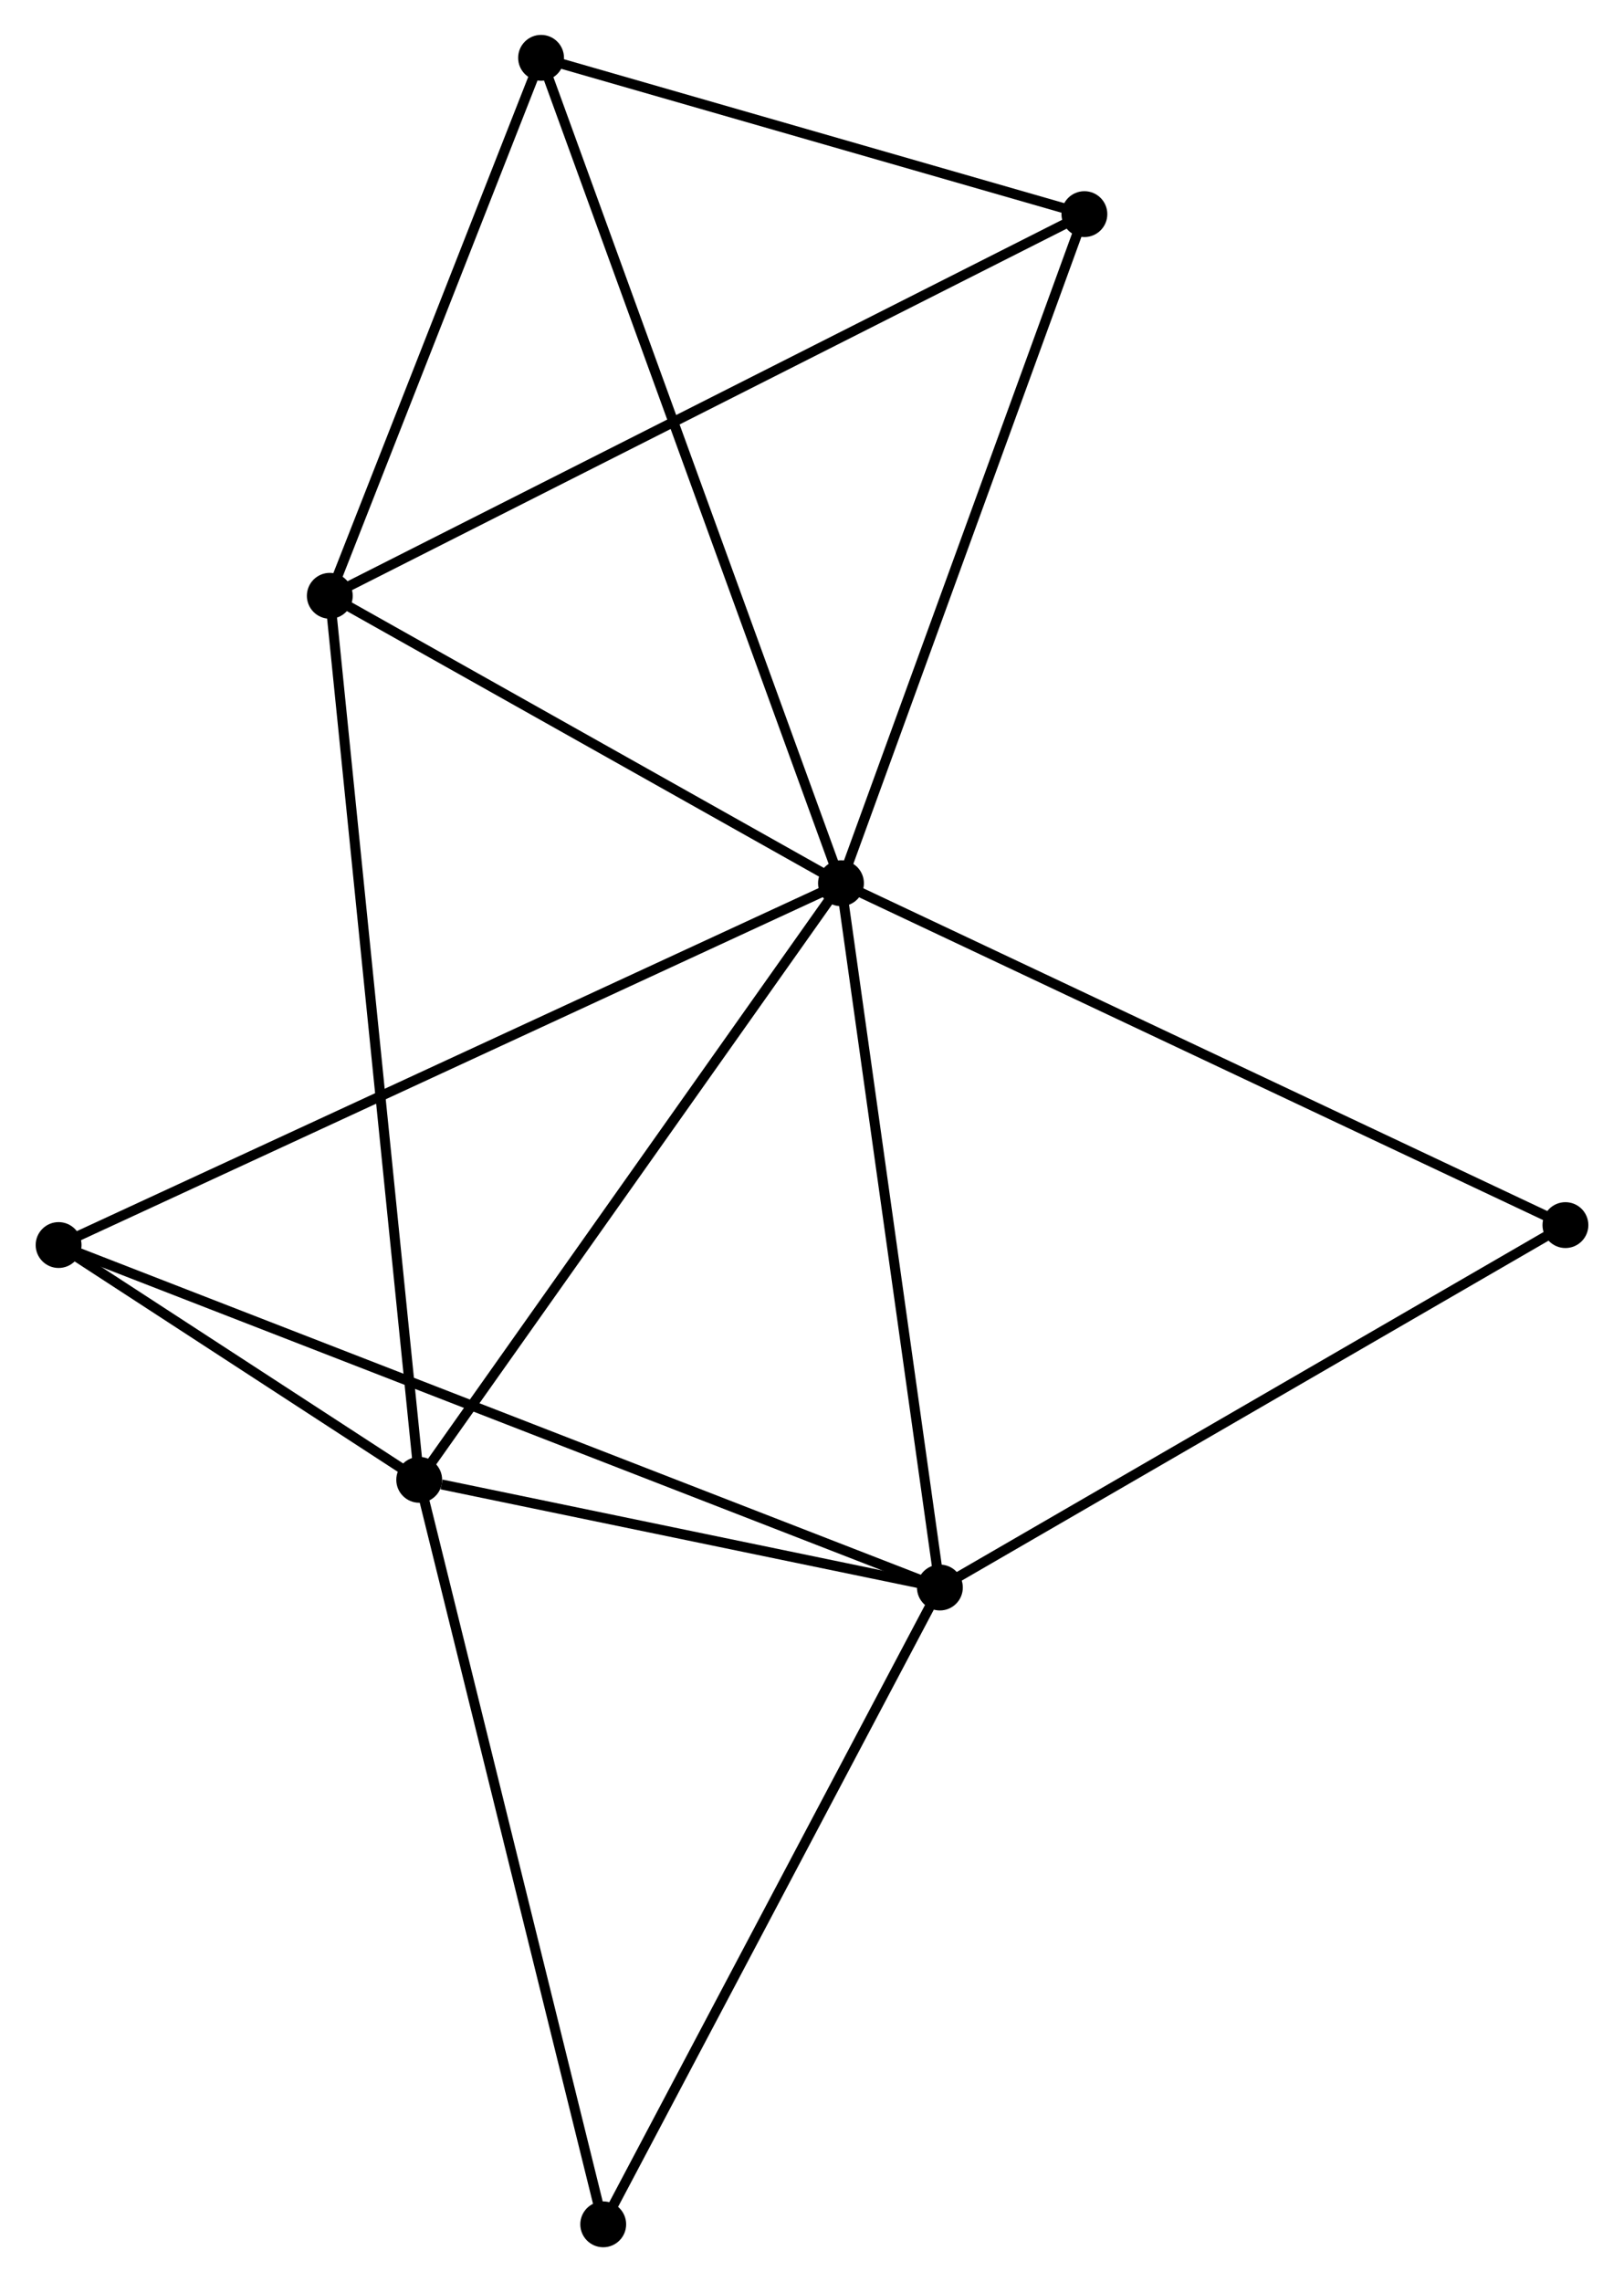 <?xml version="1.0" encoding="UTF-8" standalone="no"?>
<!DOCTYPE svg PUBLIC "-//W3C//DTD SVG 1.1//EN"
 "http://www.w3.org/Graphics/SVG/1.1/DTD/svg11.dtd">
<!-- Generated by graphviz version 2.36.0 (20140111.2315)
 -->
<!-- Title: %3 Pages: 1 -->
<svg width="163pt" height="229pt"
 viewBox="0.00 0.00 162.77 228.90" xmlns="http://www.w3.org/2000/svg" xmlns:xlink="http://www.w3.org/1999/xlink">
<g id="graph0" class="graph" transform="scale(1 1) rotate(0) translate(4 224.898)">
<title>%3</title>
<!-- 0 -->
<g id="node1" class="node"><title>0</title>
<ellipse fill="black" stroke="black" cx="80.293" cy="-136.309" rx="1.8" ry="1.8"/>
</g>
<!-- 1 -->
<g id="node2" class="node"><title>1</title>
<ellipse fill="black" stroke="black" cx="37.979" cy="-76.472" rx="1.8" ry="1.8"/>
</g>
<!-- 0&#45;&#45;1 -->
<g id="edge1" class="edge"><title>0&#45;&#45;1</title>
<path fill="none" stroke="black" d="M79.247,-134.83C73.444,-126.623 45.243,-86.745 39.144,-78.12"/>
</g>
<!-- 2 -->
<g id="node3" class="node"><title>2</title>
<ellipse fill="black" stroke="black" cx="90.216" cy="-65.67" rx="1.8" ry="1.8"/>
</g>
<!-- 0&#45;&#45;2 -->
<g id="edge2" class="edge"><title>0&#45;&#45;2</title>
<path fill="none" stroke="black" d="M80.58,-134.271C82.029,-123.956 88.54,-77.6 89.947,-67.583"/>
</g>
<!-- 3 -->
<g id="node4" class="node"><title>3</title>
<ellipse fill="black" stroke="black" cx="29.008" cy="-165.14" rx="1.8" ry="1.8"/>
</g>
<!-- 0&#45;&#45;3 -->
<g id="edge3" class="edge"><title>0&#45;&#45;3</title>
<path fill="none" stroke="black" d="M78.587,-137.268C70.801,-141.645 38.682,-159.702 30.774,-164.148"/>
</g>
<!-- 4 -->
<g id="node5" class="node"><title>4</title>
<ellipse fill="black" stroke="black" cx="104.713" cy="-203.421" rx="1.8" ry="1.8"/>
</g>
<!-- 0&#45;&#45;4 -->
<g id="edge4" class="edge"><title>0&#45;&#45;4</title>
<path fill="none" stroke="black" d="M80.998,-138.245C84.564,-148.045 100.589,-192.087 104.052,-201.604"/>
</g>
<!-- 5 -->
<g id="node6" class="node"><title>5</title>
<ellipse fill="black" stroke="black" cx="50.204" cy="-219.098" rx="1.8" ry="1.8"/>
</g>
<!-- 0&#45;&#45;5 -->
<g id="edge5" class="edge"><title>0&#45;&#45;5</title>
<path fill="none" stroke="black" d="M79.665,-138.038C75.749,-148.812 54.734,-206.632 50.829,-217.378"/>
</g>
<!-- 6 -->
<g id="node7" class="node"><title>6</title>
<ellipse fill="black" stroke="black" cx="1.8" cy="-100.021" rx="1.8" ry="1.8"/>
</g>
<!-- 0&#45;&#45;6 -->
<g id="edge6" class="edge"><title>0&#45;&#45;6</title>
<path fill="none" stroke="black" d="M78.654,-135.551C68.527,-130.869 14.561,-105.92 3.704,-100.901"/>
</g>
<!-- 7 -->
<g id="node8" class="node"><title>7</title>
<ellipse fill="black" stroke="black" cx="152.973" cy="-102.021" rx="1.8" ry="1.8"/>
</g>
<!-- 0&#45;&#45;7 -->
<g id="edge7" class="edge"><title>0&#45;&#45;7</title>
<path fill="none" stroke="black" d="M82.09,-135.461C92.145,-130.717 141.349,-107.505 151.239,-102.839"/>
</g>
<!-- 1&#45;&#45;2 -->
<g id="edge8" class="edge"><title>1&#45;&#45;2</title>
<path fill="none" stroke="black" d="M40.224,-76.008C48.816,-74.231 79.561,-67.874 88.038,-66.121"/>
</g>
<!-- 1&#45;&#45;3 -->
<g id="edge9" class="edge"><title>1&#45;&#45;3</title>
<path fill="none" stroke="black" d="M37.792,-78.324C36.624,-89.864 30.359,-151.789 29.195,-163.299"/>
</g>
<!-- 1&#45;&#45;6 -->
<g id="edge10" class="edge"><title>1&#45;&#45;6</title>
<path fill="none" stroke="black" d="M36.424,-77.484C30.581,-81.287 9.949,-94.717 3.644,-98.82"/>
</g>
<!-- 8 -->
<g id="node9" class="node"><title>8</title>
<ellipse fill="black" stroke="black" cx="56.439" cy="-1.8" rx="1.8" ry="1.8"/>
</g>
<!-- 1&#45;&#45;8 -->
<g id="edge11" class="edge"><title>1&#45;&#45;8</title>
<path fill="none" stroke="black" d="M38.435,-74.626C40.989,-64.295 53.486,-13.743 55.999,-3.581"/>
</g>
<!-- 2&#45;&#45;6 -->
<g id="edge12" class="edge"><title>2&#45;&#45;6</title>
<path fill="none" stroke="black" d="M88.369,-66.388C76.863,-70.858 15.113,-94.848 3.637,-99.307"/>
</g>
<!-- 2&#45;&#45;7 -->
<g id="edge13" class="edge"><title>2&#45;&#45;7</title>
<path fill="none" stroke="black" d="M92.026,-66.719C101.191,-72.027 142.375,-95.882 151.274,-101.037"/>
</g>
<!-- 2&#45;&#45;8 -->
<g id="edge14" class="edge"><title>2&#45;&#45;8</title>
<path fill="none" stroke="black" d="M89.241,-63.828C84.309,-54.501 62.143,-12.586 57.353,-3.529"/>
</g>
<!-- 3&#45;&#45;4 -->
<g id="edge15" class="edge"><title>3&#45;&#45;4</title>
<path fill="none" stroke="black" d="M30.88,-166.087C41.353,-171.383 92.605,-197.298 102.907,-202.508"/>
</g>
<!-- 3&#45;&#45;5 -->
<g id="edge16" class="edge"><title>3&#45;&#45;5</title>
<path fill="none" stroke="black" d="M29.713,-166.936C32.931,-175.128 46.206,-208.921 49.474,-217.241"/>
</g>
<!-- 4&#45;&#45;5 -->
<g id="edge17" class="edge"><title>4&#45;&#45;5</title>
<path fill="none" stroke="black" d="M102.899,-203.942C94.624,-206.323 60.485,-216.141 52.08,-218.558"/>
</g>
</g>
</svg>
